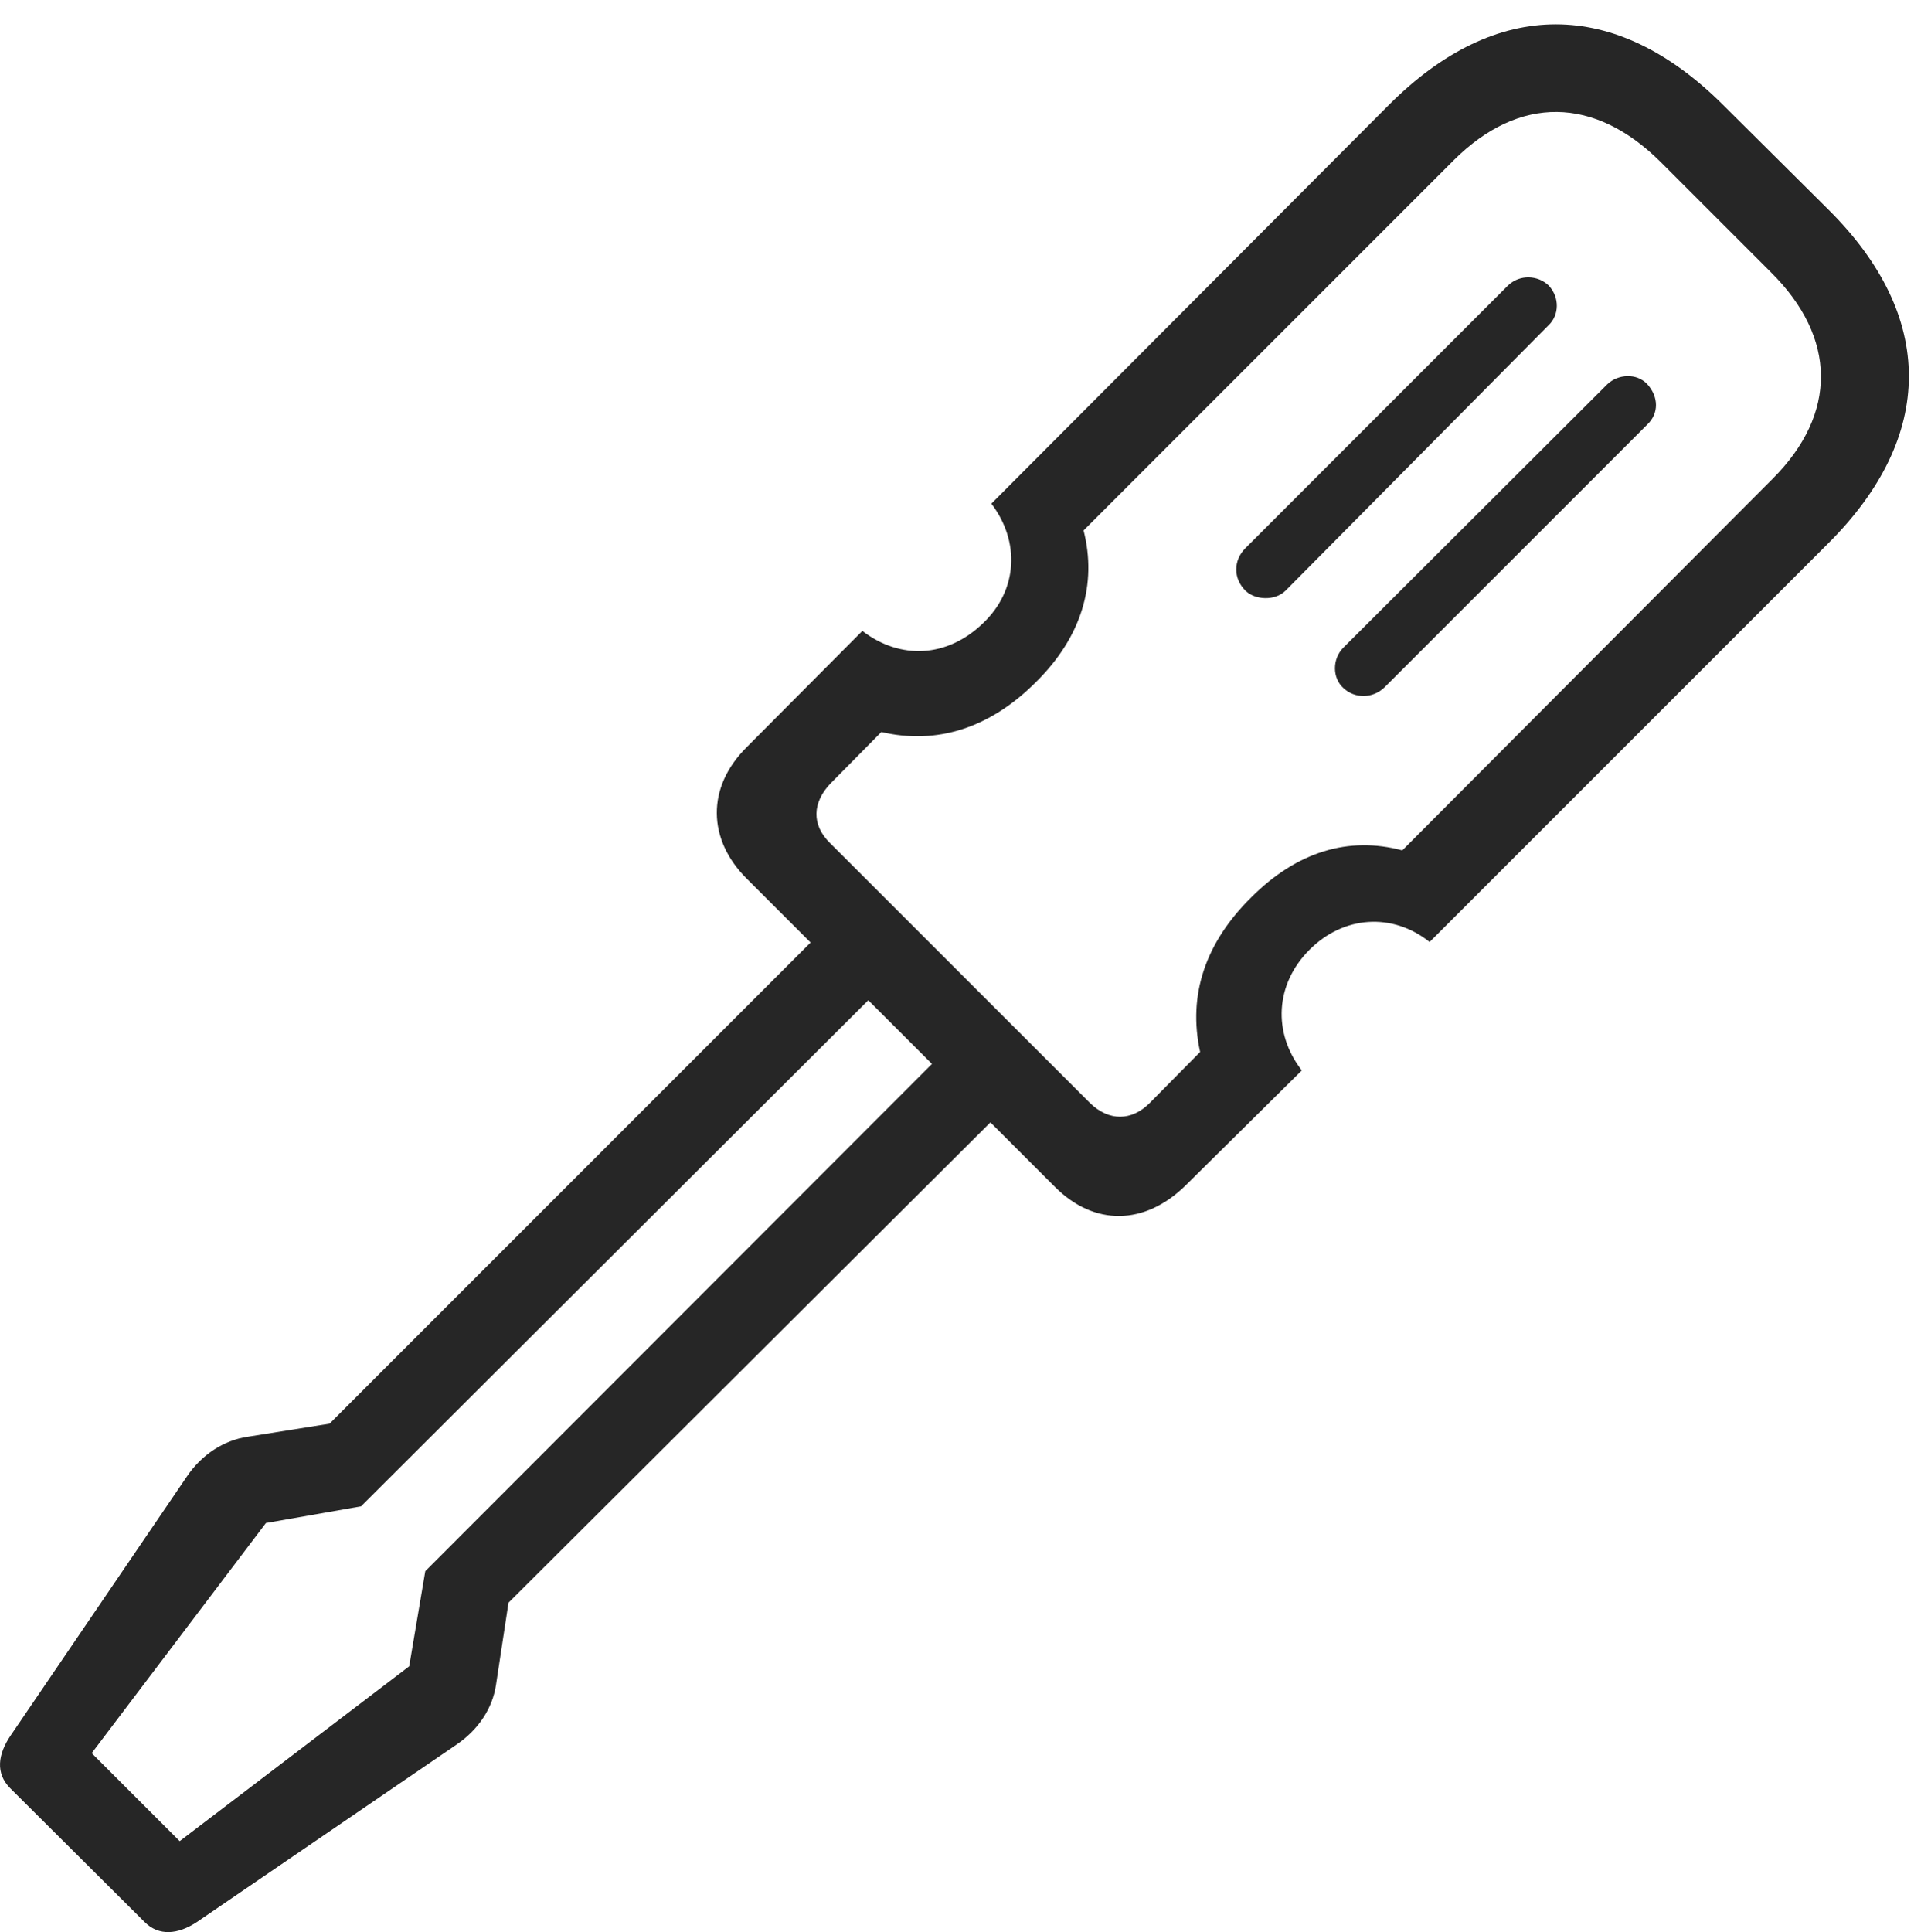 <?xml version="1.0" encoding="UTF-8"?>
<!--Generator: Apple Native CoreSVG 326-->
<!DOCTYPE svg
PUBLIC "-//W3C//DTD SVG 1.1//EN"
       "http://www.w3.org/Graphics/SVG/1.1/DTD/svg11.dtd">
<svg version="1.1" xmlns="http://www.w3.org/2000/svg" xmlns:xlink="http://www.w3.org/1999/xlink" viewBox="0 0 31.712 31.726">
 <g>
  <rect height="31.726" opacity="0" width="31.712" x="0" y="0"/>
  <path d="M12.267 12.265C11.594 12.929 11.623 13.788 12.258 14.423L17.326 19.491C17.971 20.136 18.8 20.126 19.474 19.462L21.379 17.577C20.9 16.962 20.939 16.161 21.506 15.595C22.062 15.038 22.863 14.979 23.478 15.468L30.021 8.925C31.789 7.167 31.789 5.194 30.031 3.446L28.293 1.718C26.525-0.04 24.572-0.04 22.814 1.718L16.281 8.27C16.75 8.886 16.721 9.686 16.144 10.233C15.558 10.8 14.787 10.839 14.162 10.36ZM13.644 12.86L14.474 12.02C15.392 12.235 16.262 11.952 17.013 11.2C17.765 10.458 18.019 9.589 17.795 8.71L23.879 2.626C24.953 1.561 26.183 1.581 27.267 2.655L29.084 4.472C30.168 5.546 30.177 6.796 29.113 7.86L23.029 13.964C22.15 13.729 21.3 13.983 20.549 14.735C19.797 15.477 19.504 16.337 19.709 17.274L18.879 18.114C18.586 18.407 18.215 18.417 17.902 18.114L13.634 13.847C13.322 13.544 13.341 13.173 13.644 12.86ZM20.451 9.003C20.256 9.198 20.246 9.501 20.461 9.706C20.617 9.852 20.939 9.872 21.115 9.696L25.431 5.341C25.607 5.175 25.617 4.882 25.431 4.686C25.256 4.52 24.963 4.501 24.767 4.686ZM22.062 10.634C21.877 10.819 21.877 11.132 22.062 11.298C22.248 11.474 22.541 11.474 22.736 11.288L27.052 6.972C27.248 6.786 27.238 6.513 27.052 6.308C26.877 6.122 26.574 6.142 26.398 6.308ZM3.068 24.247L0.177 28.495C-0.037 28.808-0.076 29.12 0.168 29.364L2.375 31.561C2.609 31.796 2.922 31.767 3.234 31.561L7.492 28.651C7.853 28.407 8.088 28.056 8.146 27.665L8.351 26.317L16.759 17.938L15.803 16.972L6.984 25.8L6.72 27.362L2.951 30.233L1.506 28.788L4.367 25.009L5.929 24.735L14.758 15.927L13.81 14.979L5.412 23.378L4.064 23.593C3.674 23.651 3.312 23.886 3.068 24.247Z" fill="black" fill-opacity="0.85"/>
 </g>
</svg>
